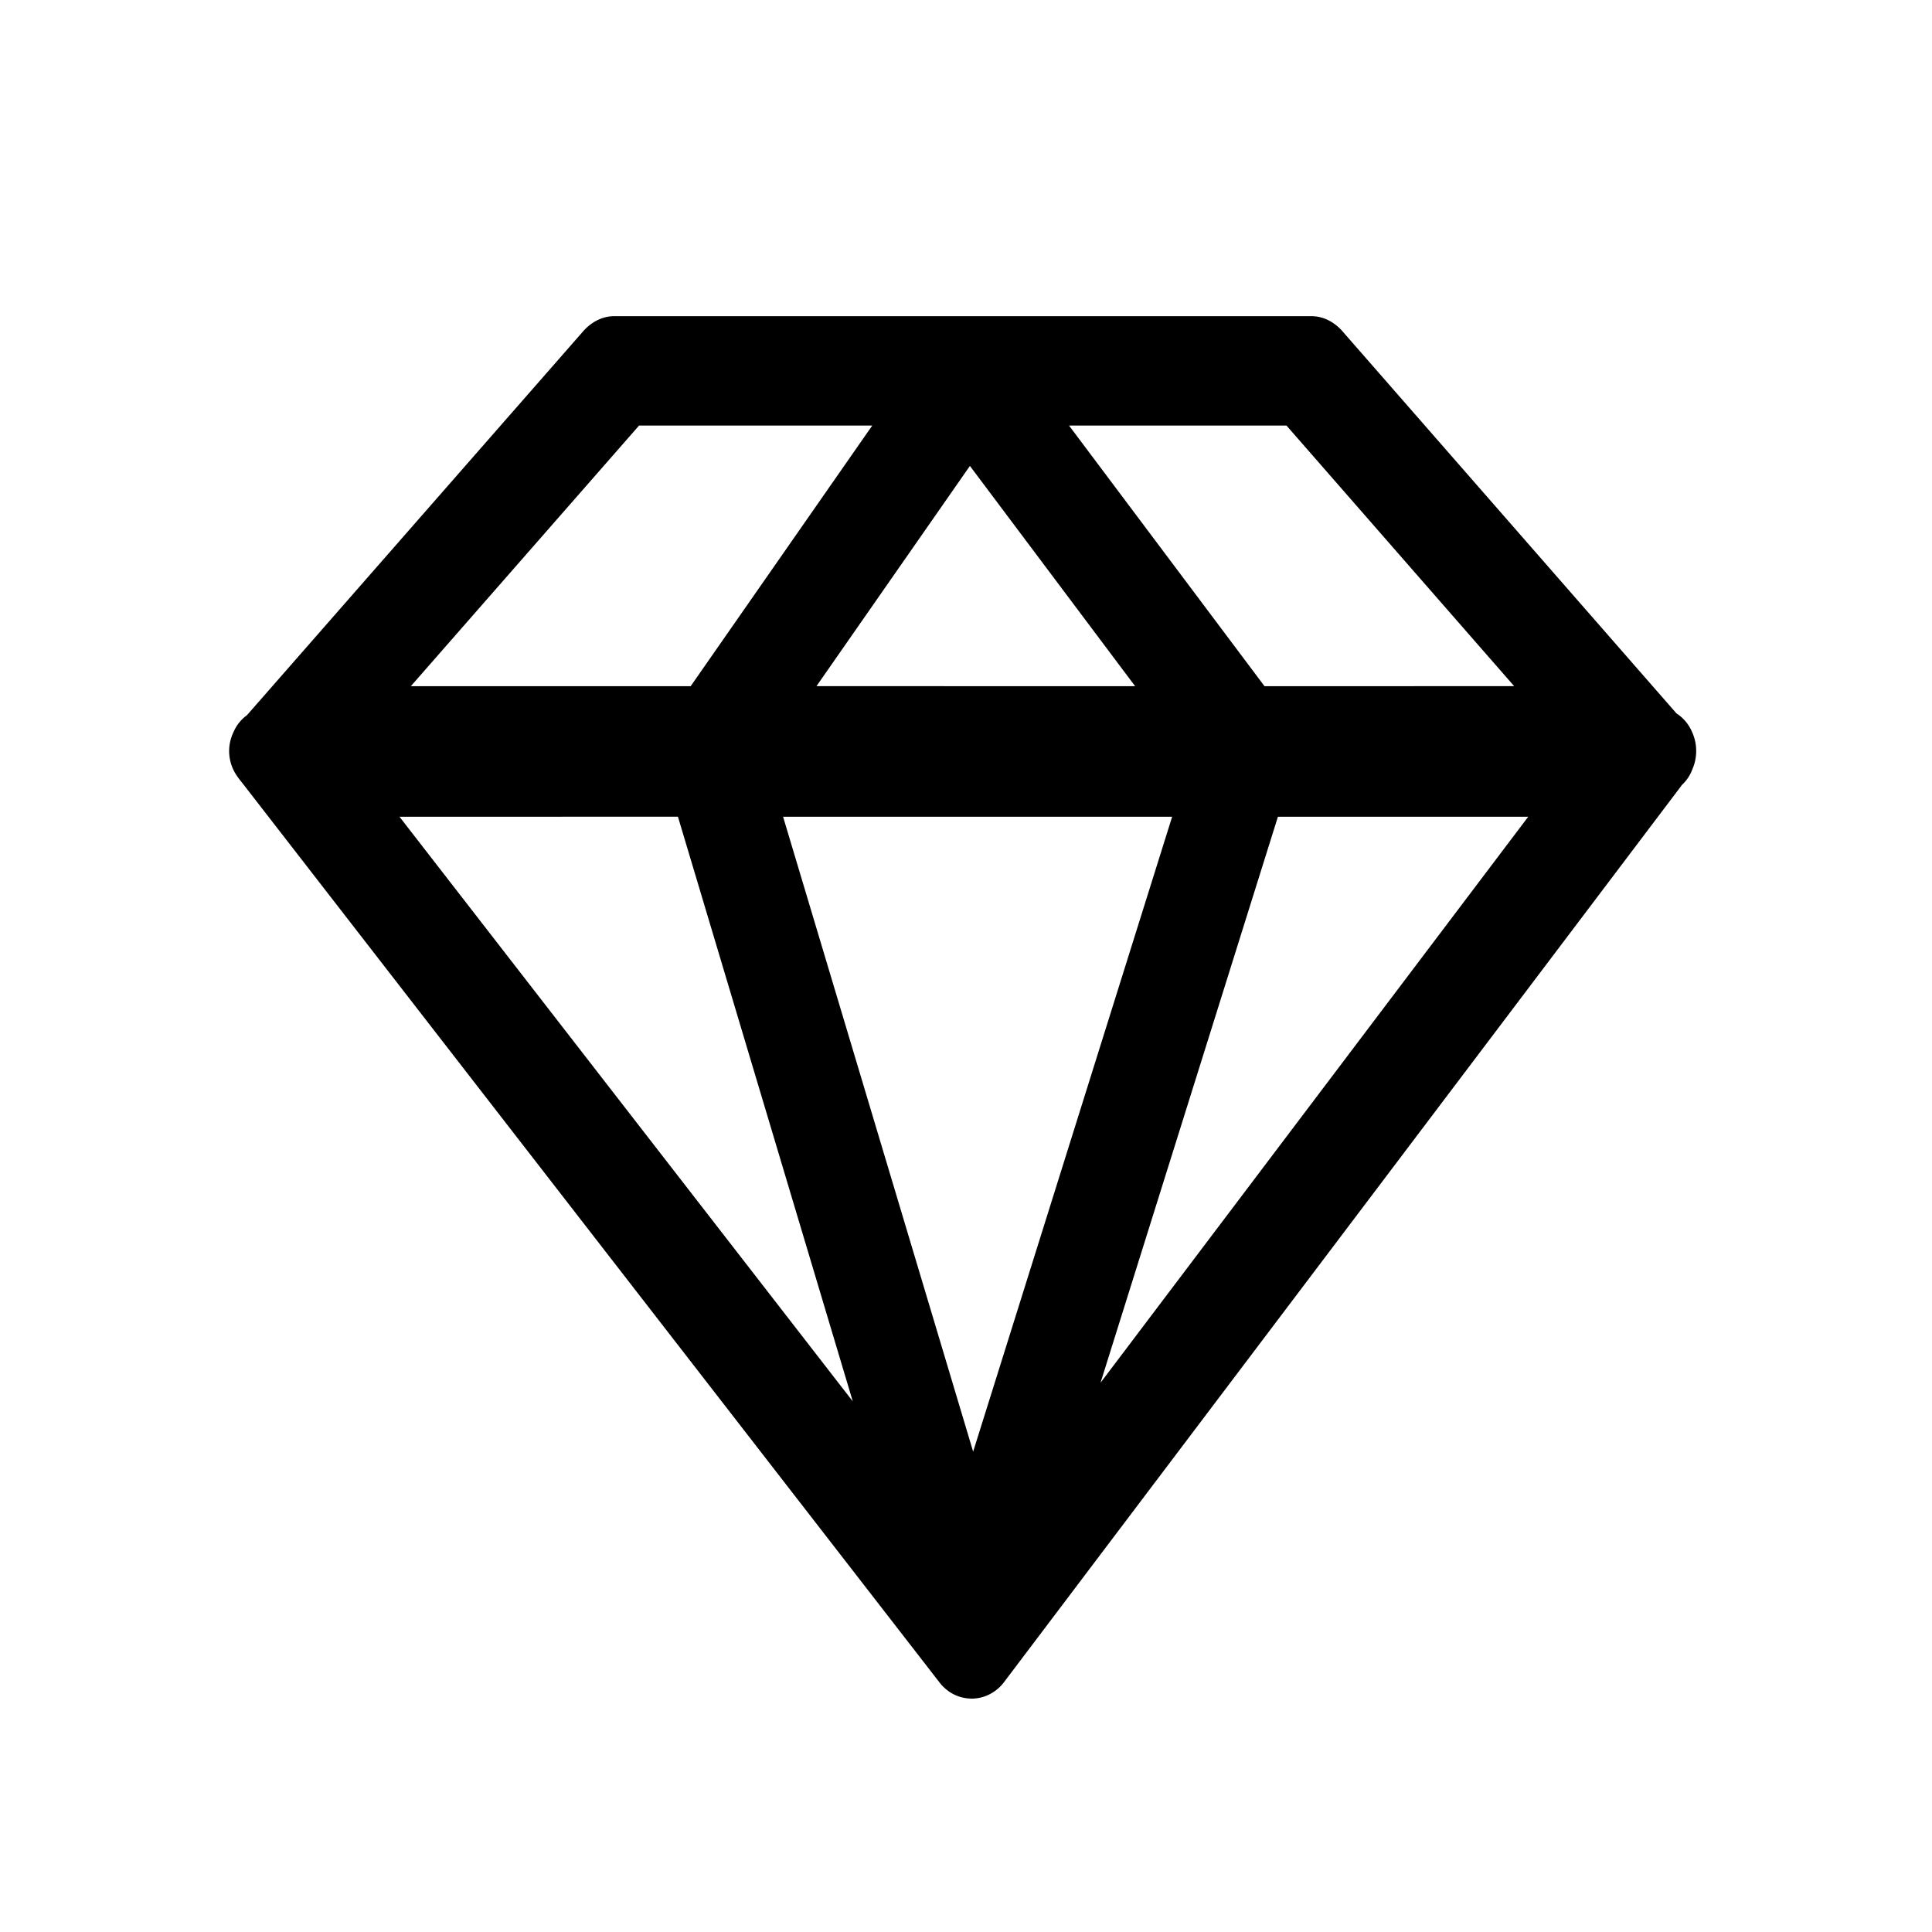 <?xml version="1.0" standalone="no"?><!DOCTYPE svg PUBLIC "-//W3C//DTD SVG 1.1//EN" "http://www.w3.org/Graphics/SVG/1.1/DTD/svg11.dtd"><svg t="1512630537696" class="icon" style="" viewBox="0 0 1024 1024" version="1.1" xmlns="http://www.w3.org/2000/svg" p-id="2461" xmlns:xlink="http://www.w3.org/1999/xlink" width="200" height="200"><defs><style type="text/css"></style></defs><path d="M896.895 388.124A21.811 21.811 0 0 0 888.556 378.112L711.023 174.994c-4.293-4.54-9.764-7.416-16.01-7.416H325.617c-6.246 0-11.717 2.892-16.01 7.416L130.928 379.027a21.695 21.695 0 0 0-7.193 9.064 23.022 23.022 0 0 0 2.225 23.673 22.997 22.997 0 0 0 1.879 2.472l370.368 477.815a21.588 21.588 0 0 0 3.502 3.51 20.871 20.871 0 0 0 10.481 4.532l0.585 0.074 0.7 0.066c0.503 0 1.013 0.066 1.524 0.066s0.997 0 1.491-0.058l0.651-0.058 0.692-0.082a20.904 20.904 0 0 0 9.163-3.593l0.593-0.412 0.247-0.19a21.646 21.646 0 0 0 3.955-3.856l359.747-476.093a21.02 21.02 0 0 0 5.356-7.984l0.041-0.107a24.217 24.217 0 0 0-0.041-19.742zM415.051 432.898H621.259l-105.469 336.503z m17.691-69.214l81.326-116.732L601.632 363.685z m369.8 0H670.203L566.605 225.545h115.249zM338.718 225.545h123.596L366.074 363.685h-148.315z m20.599 207.32l92.672 309.889L211.744 432.898z m223.989 300.009L677.322 432.898h132.66z" p-id="2462"></path></svg>